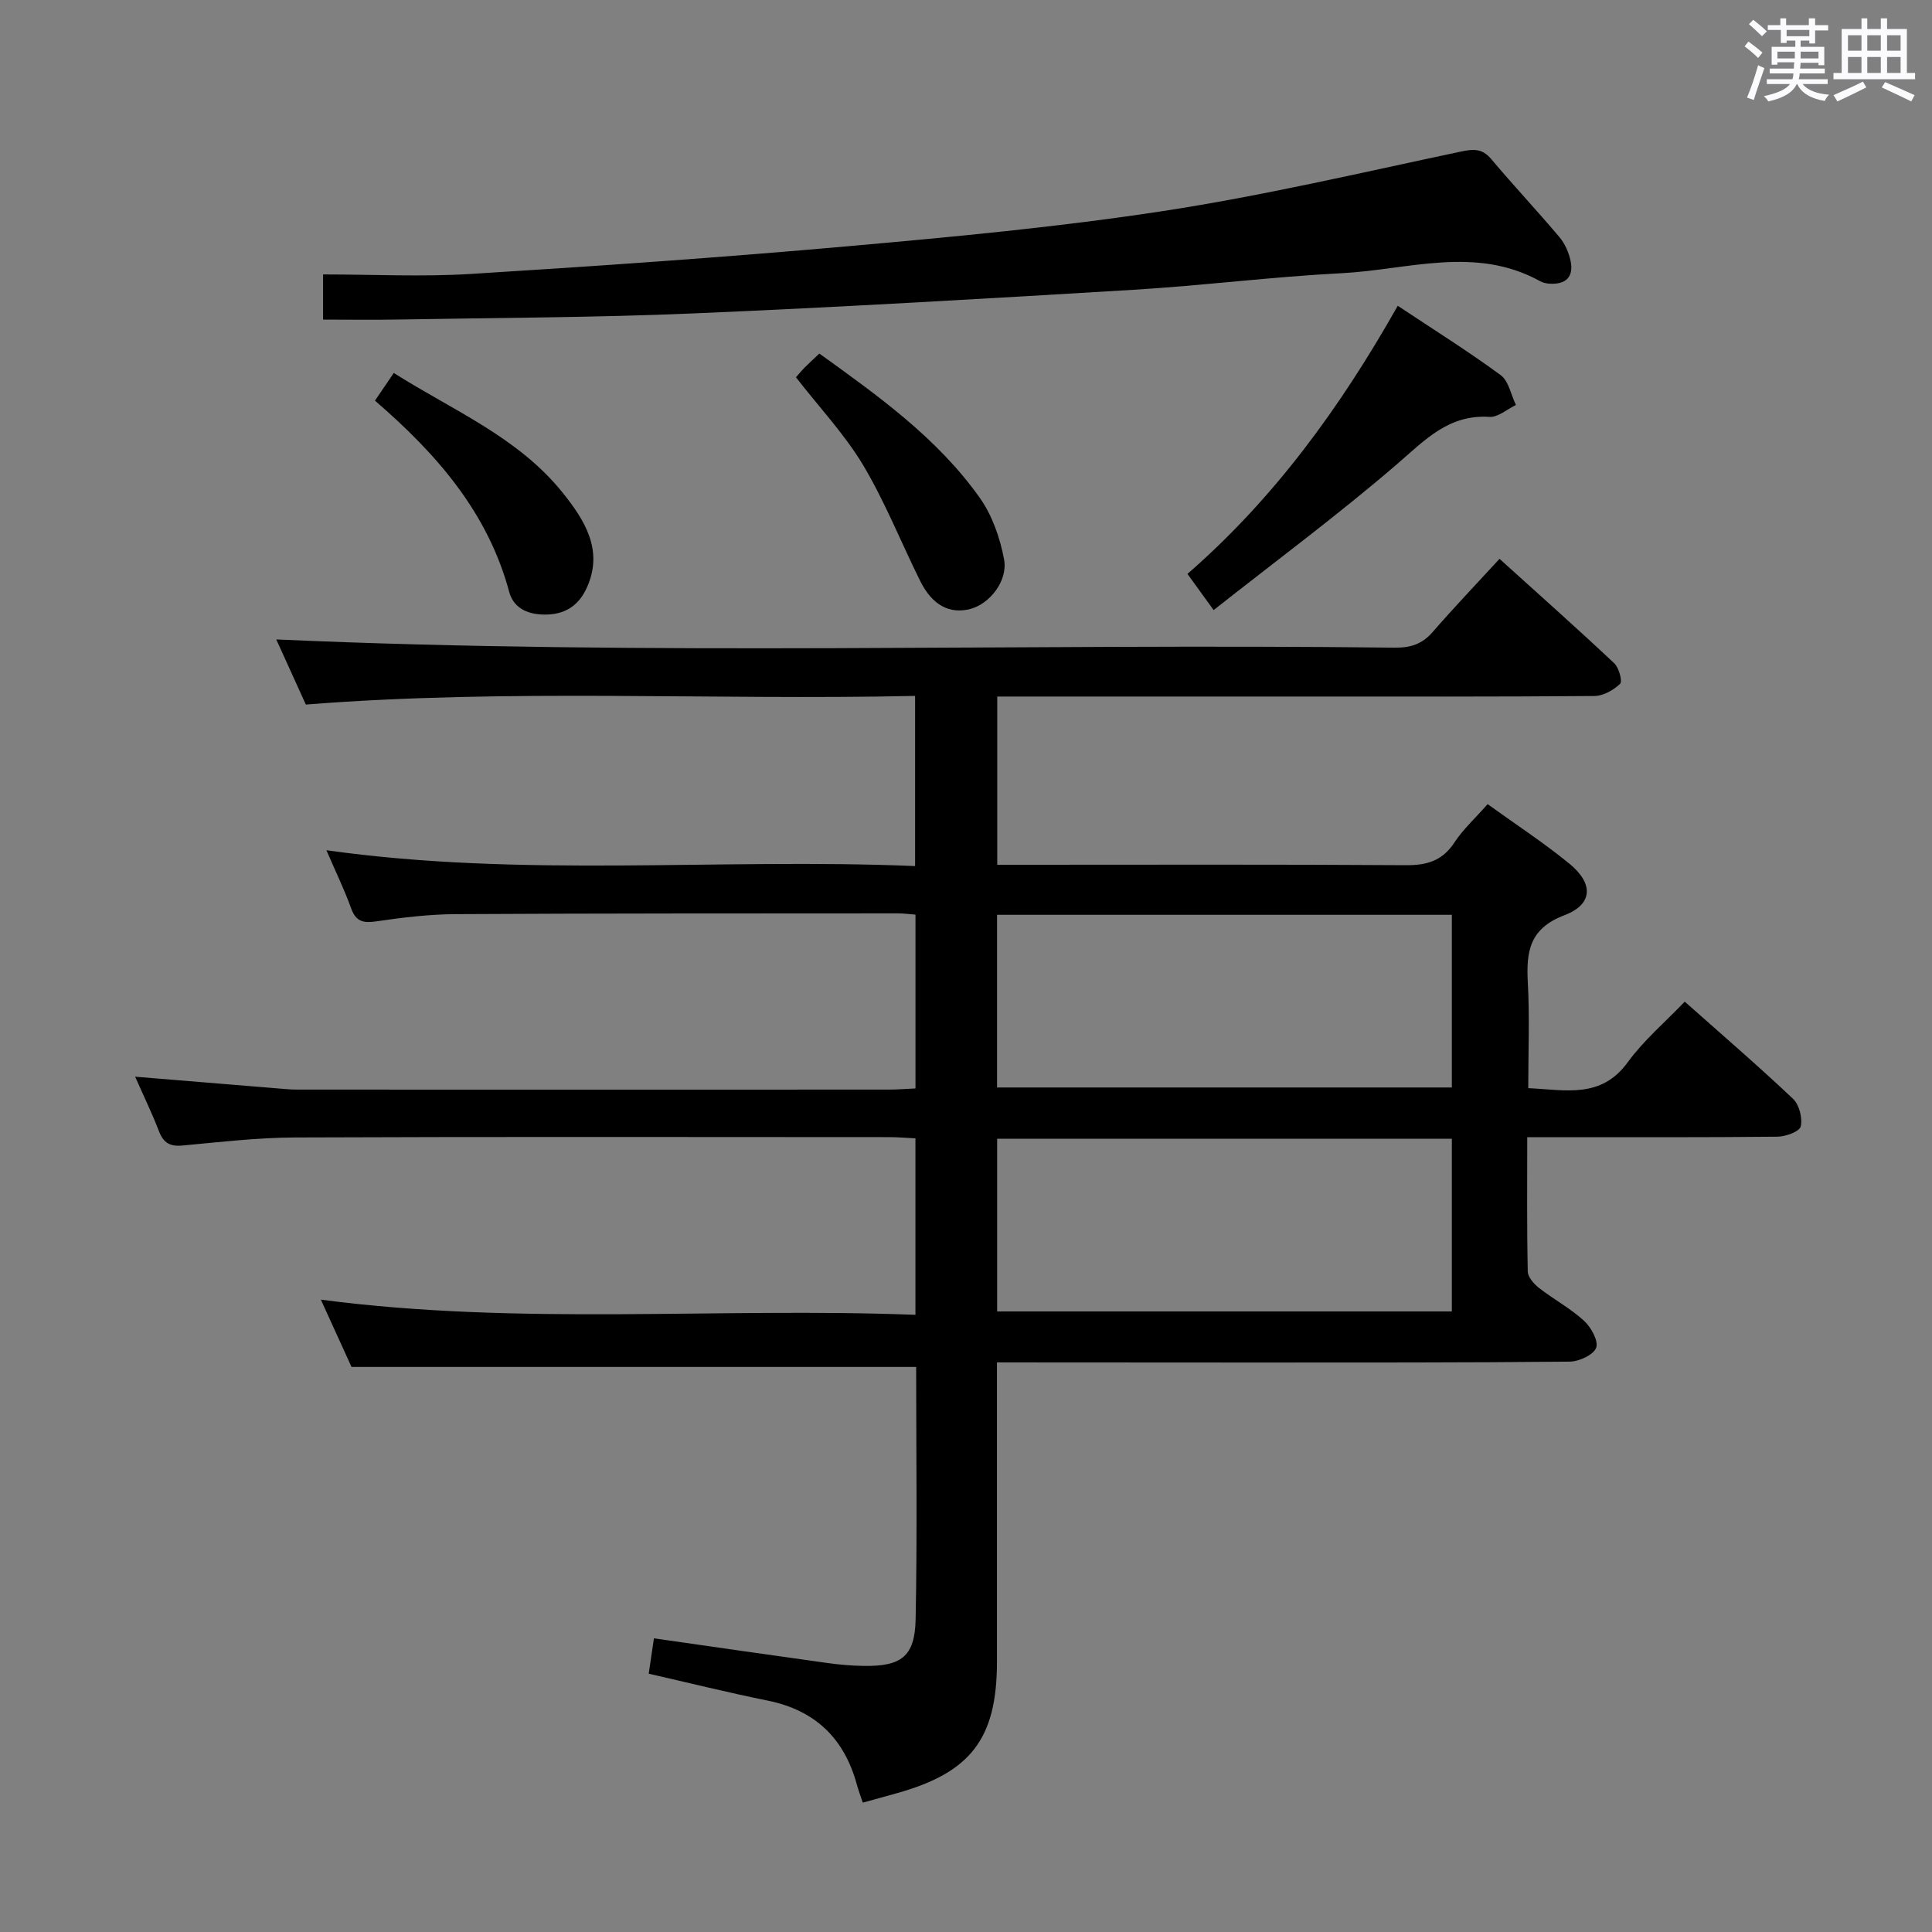 <svg enable-background="new 0 0 400 400" viewBox="0 0 400 400" xmlns="http://www.w3.org/2000/svg"><rect x="0" y="0" width="400" height="400" fill="#808080" stroke="none"/><path d="m361.2 9.6.8-1c.9.7 1.9 1.4 2.9 2.3l-.9 1.1c-1-1-2-1.8-2.8-2.4zm.5 10.6c.9-2.1 1.6-4.3 2.3-6.7.4.2.8.4 1.3.6-.7 2.1-1.5 4.3-2.2 6.6zm.4-15.2.9-.9c1 .8 2 1.6 2.8 2.4l-1 1c-.9-.9-1.8-1.7-2.7-2.5zm12.5-1.2h1.2v1.4h2.7v1.1h-2.7v2.7h-1.2v-.6h-1.8v1.3h4.9v3.8h-1.2v-.5h-3.7c0 .4-.1.9-.1 1.2h5.1v1h-5.2c0 .5-.1.9-.2 1.2h6v1h-5.2c1.1 1.3 2.9 2 5.5 2.2-.4.4-.7.8-.9 1.3-2.9-.5-4.8-1.6-5.7-3.5h-.1c-.8 1.7-2.7 2.9-5.9 3.6-.2-.4-.6-.8-.9-1.1 2.8-.6 4.6-1.4 5.4-2.5h-4.8v-1h5.3c.1-.3.2-.7.2-1.2h-4.9v-1h5c0-.4 0-.8.1-1.3h-3.5v.5h-1.2v-3.7h4.9v-1.3h-1.8v.5h-1.2v-2.7h-2.7v-1h2.6v-1.4h1.2v1.4h4.7v-1.4zm-6.6 8.3h3.6c0-.4 0-.9 0-1.4h-3.6zm1.9-4.6h4.7v-1.3h-4.7zm6.6 3.2h-3.7v1.4h3.7z" fill="#fbfafc"/><path d="m385.3 3.8h1.3v2.2h2.8v-2.2h1.3v2.2h4.1v9.1h1.7v1.3h-16.9v-1.3h1.7v-9.1h4.1v-2.2zm.4 13.1.7 1.2c-1.8.9-3.8 1.9-6 2.9-.2-.4-.5-.8-.8-1.3 2.3-1 4.3-1.9 6.1-2.8zm-3.1-6.4h2.8v-3.2h-2.8zm0 4.6h2.8v-3.3h-2.8zm4-4.6h2.8v-3.2h-2.8zm0 4.6h2.8v-3.3h-2.8zm3.7 1.9c2.1.9 4.1 1.8 6.1 2.7l-.7 1.3c-2.2-1.1-4.2-2-6.1-2.9zm3.2-9.7h-2.8v3.2h2.8v-3.1zm-2.8 7.8h2.8v-3.3h-2.8z" fill="#fbfafc"/><g fill="#010000"><path d="m206.41 282.07v22.48c0 13.17.01 26.33 0 39.5-.01 15.91-5.39 22.94-20.78 27.23-2.23.62-4.46 1.24-7 1.94-.45-1.36-.9-2.54-1.23-3.75-2.61-9.57-8.63-15.39-18.47-17.38-8.11-1.64-16.15-3.64-24.62-5.57.37-2.53.72-4.88 1.08-7.32 12.32 1.76 24.12 3.47 35.93 5.11 2.46.34 4.96.56 7.45.6 7.83.12 10.64-1.92 10.8-9.65.35-17.47.11-34.94.11-52.25-38.75 0-77.28 0-116.9 0-1.67-3.67-3.89-8.53-6.35-13.93 41.38 5.43 82.13 1.56 123.1 3.14 0-12.54 0-24.3 0-36.54-1.86-.09-3.64-.25-5.42-.25-41-.01-82-.1-123 .07-7.79.03-15.58.95-23.35 1.67-2.59.24-3.93-.57-4.85-2.97-1.42-3.69-3.16-7.27-4.93-11.28 9.84.81 19.23 1.58 28.62 2.35 1.66.13 3.31.32 4.97.32 40.83.02 81.66.02 122.5 0 1.78 0 3.57-.16 5.47-.24 0-12.22 0-23.97 0-35.99-1.39-.1-2.51-.26-3.63-.26-30.5.02-61-.01-91.5.16-5.46.03-10.96.68-16.37 1.48-2.75.41-4.32.16-5.35-2.7-1.39-3.87-3.21-7.59-5.11-12.01 40.81 5.75 81.21 1.58 121.88 3.28 0-11.82 0-23.05 0-35.23-42.01.93-84.04-1.54-126.14 1.79-2.13-4.69-4.25-9.36-6.12-13.48 77.17 3.45 154.4.79 231.59 1.7 3.24.04 5.66-.74 7.82-3.23 4.36-5.02 8.96-9.84 13.85-15.16 8.62 7.79 16.29 14.6 23.75 21.62.98.92 1.74 3.75 1.21 4.26-1.36 1.31-3.49 2.5-5.32 2.52-20.33.17-40.66.11-61 .11-19 0-38 0-57 0-1.78 0-3.57 0-5.63 0v34.83h5.59c26.33 0 52.67-.09 79 .09 4.38.03 7.57-.91 10.06-4.7 1.8-2.74 4.31-5.02 6.88-7.94 5.72 4.13 11.56 7.94 16.92 12.32 5.05 4.13 4.9 8.43-1.03 10.68-7.24 2.75-7.92 7.53-7.57 13.94.39 7.11.09 14.27.09 21.86 7.77.36 15.08 2.24 20.61-5.38 3.29-4.52 7.68-8.24 11.79-12.53 7.89 7.01 15.31 13.39 22.42 20.12 1.29 1.22 1.99 3.99 1.59 5.72-.24 1.05-3.11 2.1-4.82 2.12-15.16.16-30.33.1-45.5.1-1.79 0-3.58 0-6.3 0 0 9.63-.09 18.73.11 27.83.03 1.17 1.3 2.59 2.36 3.41 3.02 2.35 6.46 4.19 9.26 6.75 1.47 1.34 3.05 4.17 2.54 5.6-.53 1.47-3.53 2.86-5.47 2.88-21.66.22-43.33.18-65 .19-17.66-.02-35.32-.03-53.59-.03zm.02-56.92h94.16c0-12.19 0-23.94 0-35.75-31.54 0-62.74 0-94.16 0zm.02 46.37h94.14c0-12.15 0-23.89 0-35.75-31.56 0-62.77 0-94.14 0z"/><path d="m66.89 66.17c0-3.09 0-5.52 0-9.35 10.36 0 20.49.52 30.54-.1 26.03-1.61 52.06-3.42 78.04-5.73 21.82-1.94 43.67-3.98 65.31-7.29 20.63-3.16 41.01-7.94 61.45-12.27 2.74-.58 4.58-.8 6.53 1.52 4.6 5.47 9.5 10.68 14.11 16.15 1.12 1.33 1.92 3.15 2.29 4.86.73 3.4-.99 5-4.41 4.77-.65-.05-1.35-.22-1.92-.53-13.39-7.4-27.34-2.34-41.02-1.64-14.42.74-28.78 2.57-43.2 3.44-30.36 1.83-60.72 3.6-91.11 4.89-20.44.87-40.92.9-61.39 1.27-4.93.09-9.88.01-15.22.01z"/><path d="m251.27 126.31c-2.4-3.32-3.75-5.19-5.42-7.49 17.98-15.64 31.66-34.49 43.54-55.51 7.37 4.9 14.52 9.37 21.3 14.35 1.67 1.23 2.14 4.08 3.17 6.19-1.83.87-3.72 2.58-5.49 2.46-8.4-.53-13.27 4.72-19 9.67-12.14 10.47-25.06 20.04-38.1 30.33z"/><path d="m164.79 78.11c.63-.71 1.15-1.35 1.73-1.94.94-.94 1.92-1.84 3.12-2.97 12.19 8.78 24.44 17.49 33.22 29.88 2.57 3.63 4.19 8.3 5.02 12.72.84 4.5-3.04 9.26-6.99 10.28-4.27 1.11-7.88-.77-10.36-5.77-3.98-8.01-7.29-16.41-11.85-24.05-3.82-6.36-9.03-11.89-13.89-18.15z"/><path d="m77.63 82.95c1.44-2.11 2.46-3.62 3.9-5.73 12.19 7.74 25.78 13.29 35.02 24.86 4.44 5.56 8.48 11.8 4.95 19.58-1.56 3.43-4.11 5.41-8.13 5.57-3.81.15-6.99-1.15-7.94-4.67-4.43-16.48-15.03-28.6-27.8-39.61z"/></g></svg>